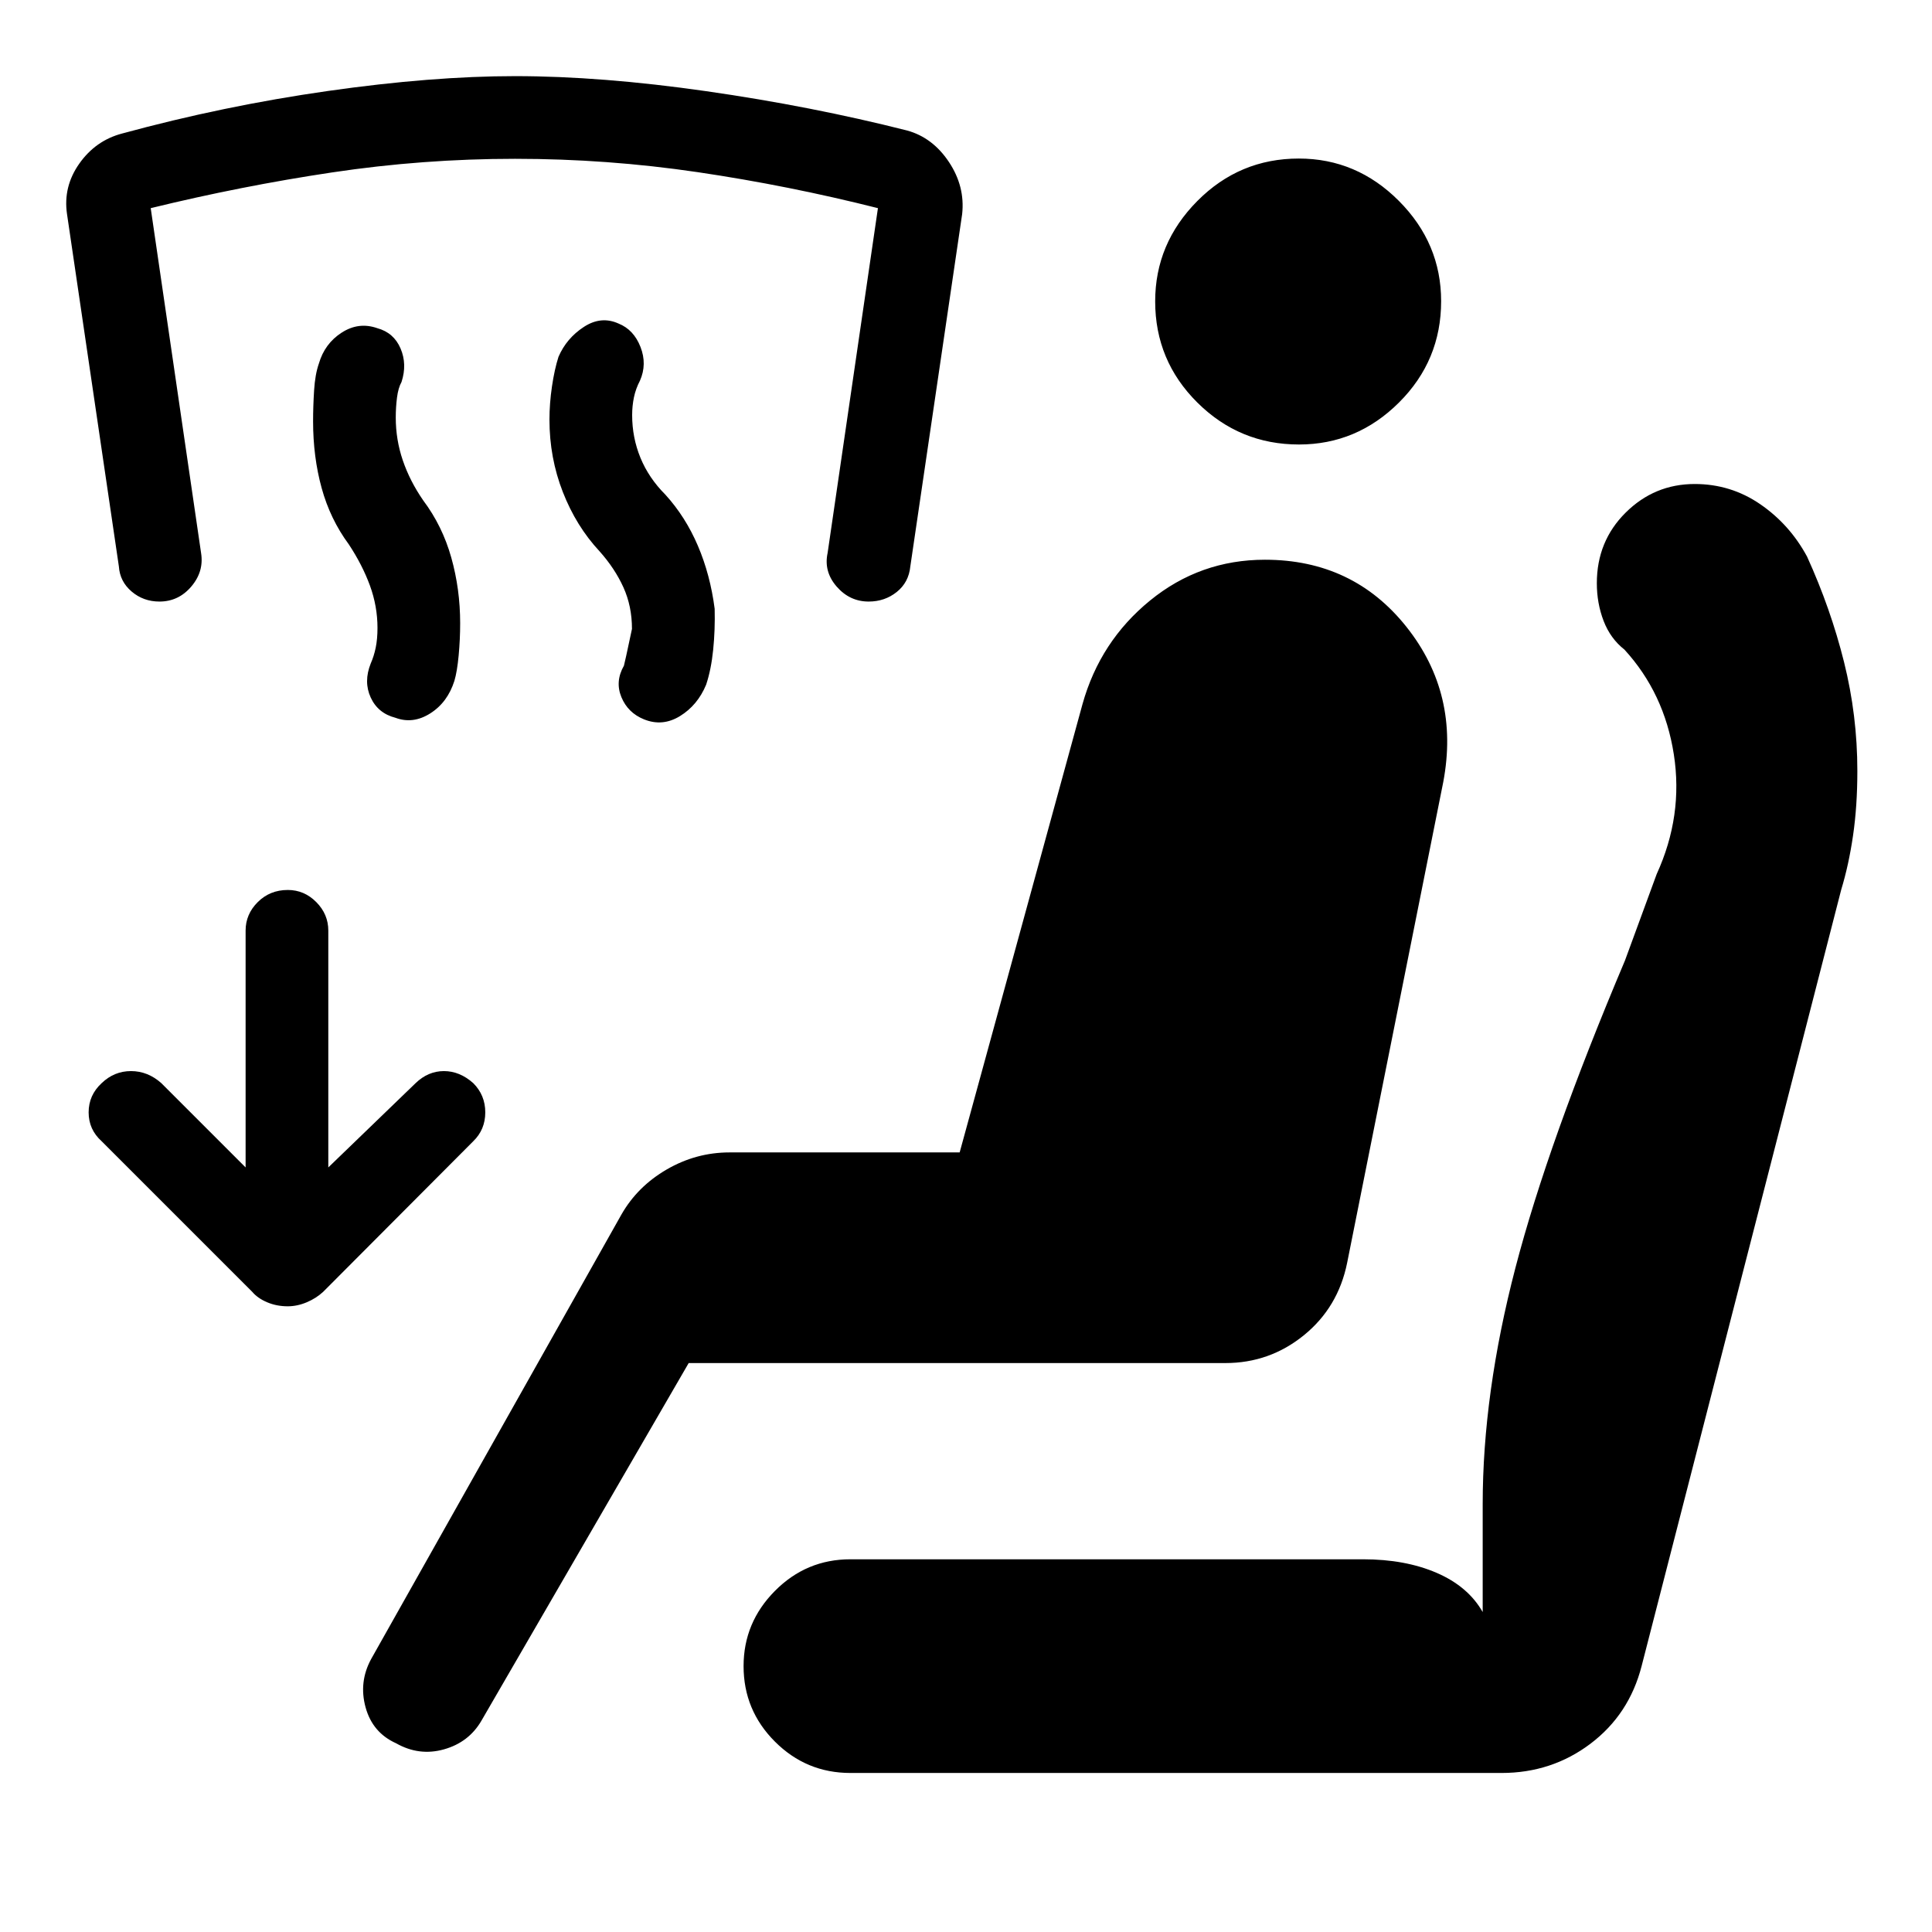 <svg xmlns="http://www.w3.org/2000/svg" height="48" viewBox="0 -960 960 960" width="48"><path d="m342.2-282.7-103 177.74q-6.24 10.72-18.58 14.2-12.34 3.48-23.79-3.01-11.7-5.25-15.17-17.84-3.46-12.59 2.77-24.04L308.78-356.5q7.94-13.93 22.51-22.4 14.58-8.47 31.25-8.47h114.31l61.04-222.76q8.74-31.24 33.59-51.49 24.84-20.25 57.06-20.25 43.81 0 70.33 33.37 26.52 33.37 18.28 77.07l-47.76 238.91q-4.48 22.17-21.5 36-17.02 13.82-39.04 13.82H342.2Zm80.37 203.68q-21.93 0-37.51-15.58-15.58-15.58-15.58-37.51 0-21.68 15.58-37.38 15.58-15.71 37.51-15.71h254.71q20.96 0 36.58 6.74 15.62 6.74 22.88 19.48v-53.54q0-55.05 16.25-117.44t54.44-152.74l15.77-42.97q13.26-29 8.52-59.46-4.73-30.46-24.55-52.09-6.97-5.48-10.34-14.24-3.37-8.77-3.37-18.74 0-20.87 14.32-35.08 14.32-14.22 34.32-14.22 17.92 0 32.54 10.03 14.62 10.03 23.27 26.02 11.76 25.84 18.38 52.4 6.62 26.56 6.62 54.12 0 17.47-2.14 32.1-2.13 14.62-5.86 26.85l-99.19 385.81q-6.18 24.09-25.43 38.62-19.25 14.53-44.2 14.53H422.57Zm222.88-660.11q-29.49 0-50.47-20.82T574-810.26q0-28.76 20.94-49.86 20.94-21.1 50.43-21.1 28.76 0 49.74 21.06t20.98 49.82q0 29.49-20.94 50.35-20.94 20.86-49.7 20.86ZM163.13-379.91l43.39-41.89q6.22-5.98 14.07-5.98 7.84 0 14.56 5.98 5.98 5.97 5.98 14.53 0 8.56-5.98 14.36l-74.54 74.78q-3.48 3.24-8.2 5.23-4.71 1.99-9.45 1.99-5.48 0-10.2-1.99-4.72-1.99-7.46-5.23l-74.78-74.78q-6.48-5.8-6.48-14.36 0-8.56 6.48-14.53 6.22-5.98 14.57-5.98 8.34 0 15.06 5.98l41.89 41.89v-117.7q0-8.13 6.04-14.15t14.93-6.02q8.16 0 14.14 6.02t5.98 14.15v117.7ZM297.88-686.1q-11.56-12.4-18.21-29.42-6.65-17.02-6.65-35.98 0-8 1.25-16.49 1.25-8.49 3.25-14.73 3.98-9.21 12.58-14.83 8.6-5.62 17.29-1.66 7.5 3.01 10.86 11.6 3.36 8.59-.27 16.78-2.11 4.03-2.99 8.29-.88 4.26-.88 8.8 0 11.17 4.13 21.23 4.13 10.05 12.39 18.31 10 11 16.15 25.41 6.15 14.4 8.33 31.29.26 10.5-.74 20.36t-3.5 17.36q-4.24 10.21-12.96 15.58-8.71 5.37-17.93 1.63-7.98-3.23-11.21-11.02-3.23-7.78 1.25-15.63.24-.55 4-18.28 0-11.26-4.25-20.65-4.25-9.39-11.89-17.95Zm-124.58-3.44q-9.23-12.5-13.48-27.97-4.25-15.46-4.25-33.13 0-7.36.5-15.35.5-7.99 2.36-13.3 2.89-9.98 11.35-15.43 8.46-5.45 17.68-2.21 8.21 2.23 11.57 10.08 3.36 7.85.48 16.67-1.62 2.9-2.24 7.71-.62 4.81-.62 9.97 0 11 3.5 21.26 3.5 10.26 10.13 19.87 9.56 12.75 13.96 28.44 4.41 15.68 4.41 32.58 0 8.09-.75 16.08-.75 7.99-2.11 12.56-3.39 10.72-11.97 16.17-8.58 5.45-17.3 2.21-8.72-2.24-12.32-10.08-3.61-7.85.01-16.91 1.62-3.66 2.49-7.92.87-4.26.87-9.76 0-10.76-3.75-21.02t-10.52-20.52Zm-94.06 28.45q-7.98 0-13.83-4.98-5.84-4.97-6.34-12.45L33.3-853.63q-2-13.57 6.09-25.05 8.09-11.49 21.26-14.97 50.5-13.76 102.26-21.14 51.76-7.38 93.04-7.38 42.77 0 95.05 7.49 52.27 7.5 99.74 19.53 12.67 3.48 20.76 15.62 8.09 12.15 6.59 25.9l-25.76 175.11q-.79 7.92-6.75 12.68-5.95 4.75-13.93 4.75-9.45 0-15.93-7.46-6.48-7.47-4.48-16.69l25-171.33q-44.51-11.23-89.54-17.88-45.02-6.64-90.76-6.64t-90.89 6.76q-45.14 6.76-90.16 17.76l25.02 171.33q1.5 9.22-4.86 16.69-6.35 7.46-15.81 7.46Z"/></svg>